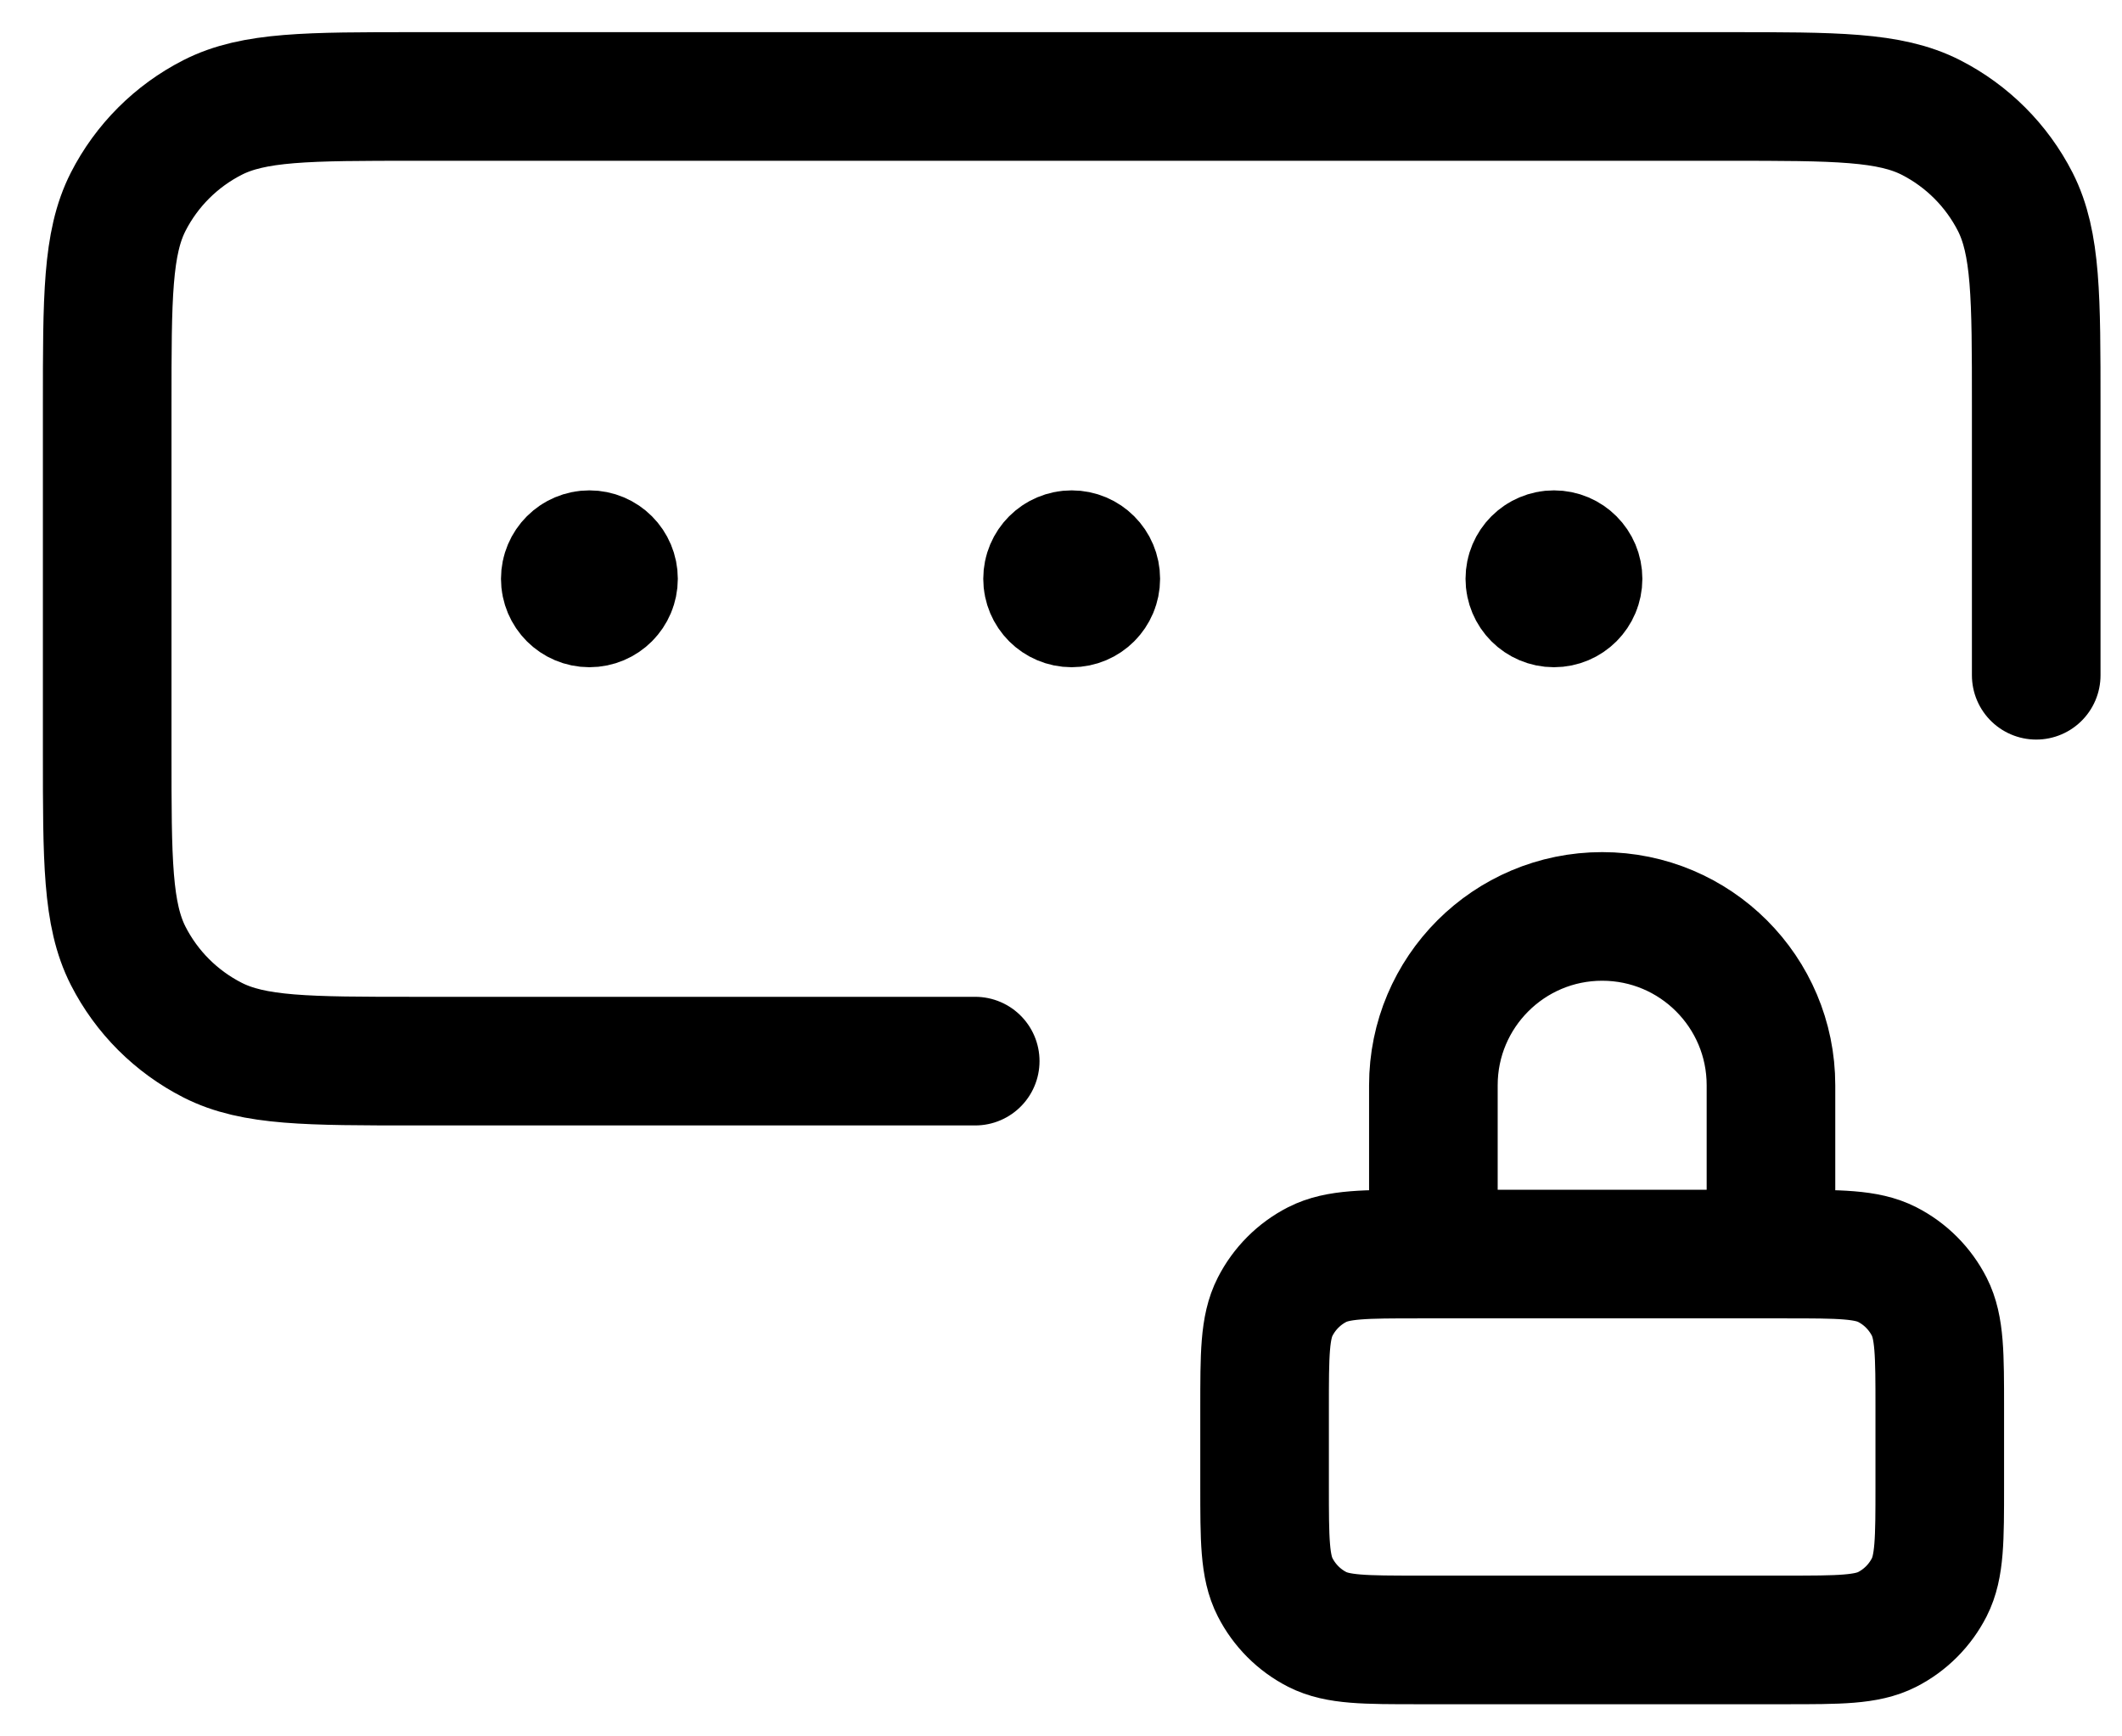 <svg width="33" height="27" viewBox="0 0 33 27" fill="none" xmlns="http://www.w3.org/2000/svg">
<path d="M31.666 10.5V6.3C31.666 4.62 31.666 3.78 31.34 3.138C31.052 2.574 30.593 2.115 30.029 1.827C29.387 1.5 28.547 1.5 26.866 1.5H6.466C4.786 1.5 3.946 1.5 3.305 1.827C2.74 2.115 2.281 2.574 1.993 3.138C1.667 3.78 1.667 4.62 1.667 6.3V11.7C1.667 13.38 1.667 14.22 1.993 14.862C2.281 15.427 2.74 15.885 3.305 16.173C3.946 16.5 4.786 16.5 6.466 16.5H15.166M16.666 9H16.674M24.166 9H24.174M9.166 9H9.174M27.541 19.5V16.875C27.541 15.425 26.366 14.25 24.916 14.25C23.467 14.25 22.291 15.425 22.291 16.875V19.5M17.041 9C17.041 9.207 16.874 9.375 16.666 9.375C16.459 9.375 16.291 9.207 16.291 9C16.291 8.793 16.459 8.625 16.666 8.625C16.874 8.625 17.041 8.793 17.041 9ZM24.541 9C24.541 9.207 24.374 9.375 24.166 9.375C23.959 9.375 23.791 9.207 23.791 9C23.791 8.793 23.959 8.625 24.166 8.625C24.374 8.625 24.541 8.793 24.541 9ZM9.541 9C9.541 9.207 9.374 9.375 9.166 9.375C8.959 9.375 8.791 9.207 8.791 9C8.791 8.793 8.959 8.625 9.166 8.625C9.374 8.625 9.541 8.793 9.541 9ZM22.067 25.5H27.767C28.607 25.5 29.027 25.5 29.348 25.337C29.63 25.193 29.859 24.963 30.003 24.681C30.166 24.36 30.166 23.94 30.166 23.1V21.9C30.166 21.06 30.166 20.64 30.003 20.319C29.859 20.037 29.63 19.807 29.348 19.663C29.027 19.5 28.607 19.5 27.767 19.5H22.067C21.226 19.5 20.806 19.5 20.485 19.663C20.203 19.807 19.974 20.037 19.83 20.319C19.666 20.64 19.666 21.06 19.666 21.9V23.1C19.666 23.94 19.666 24.36 19.83 24.681C19.974 24.963 20.203 25.193 20.485 25.337C20.806 25.5 21.226 25.5 22.067 25.5Z" stroke="black" stroke-width="2" stroke-linecap="round" stroke-linejoin="round"/>
</svg>
